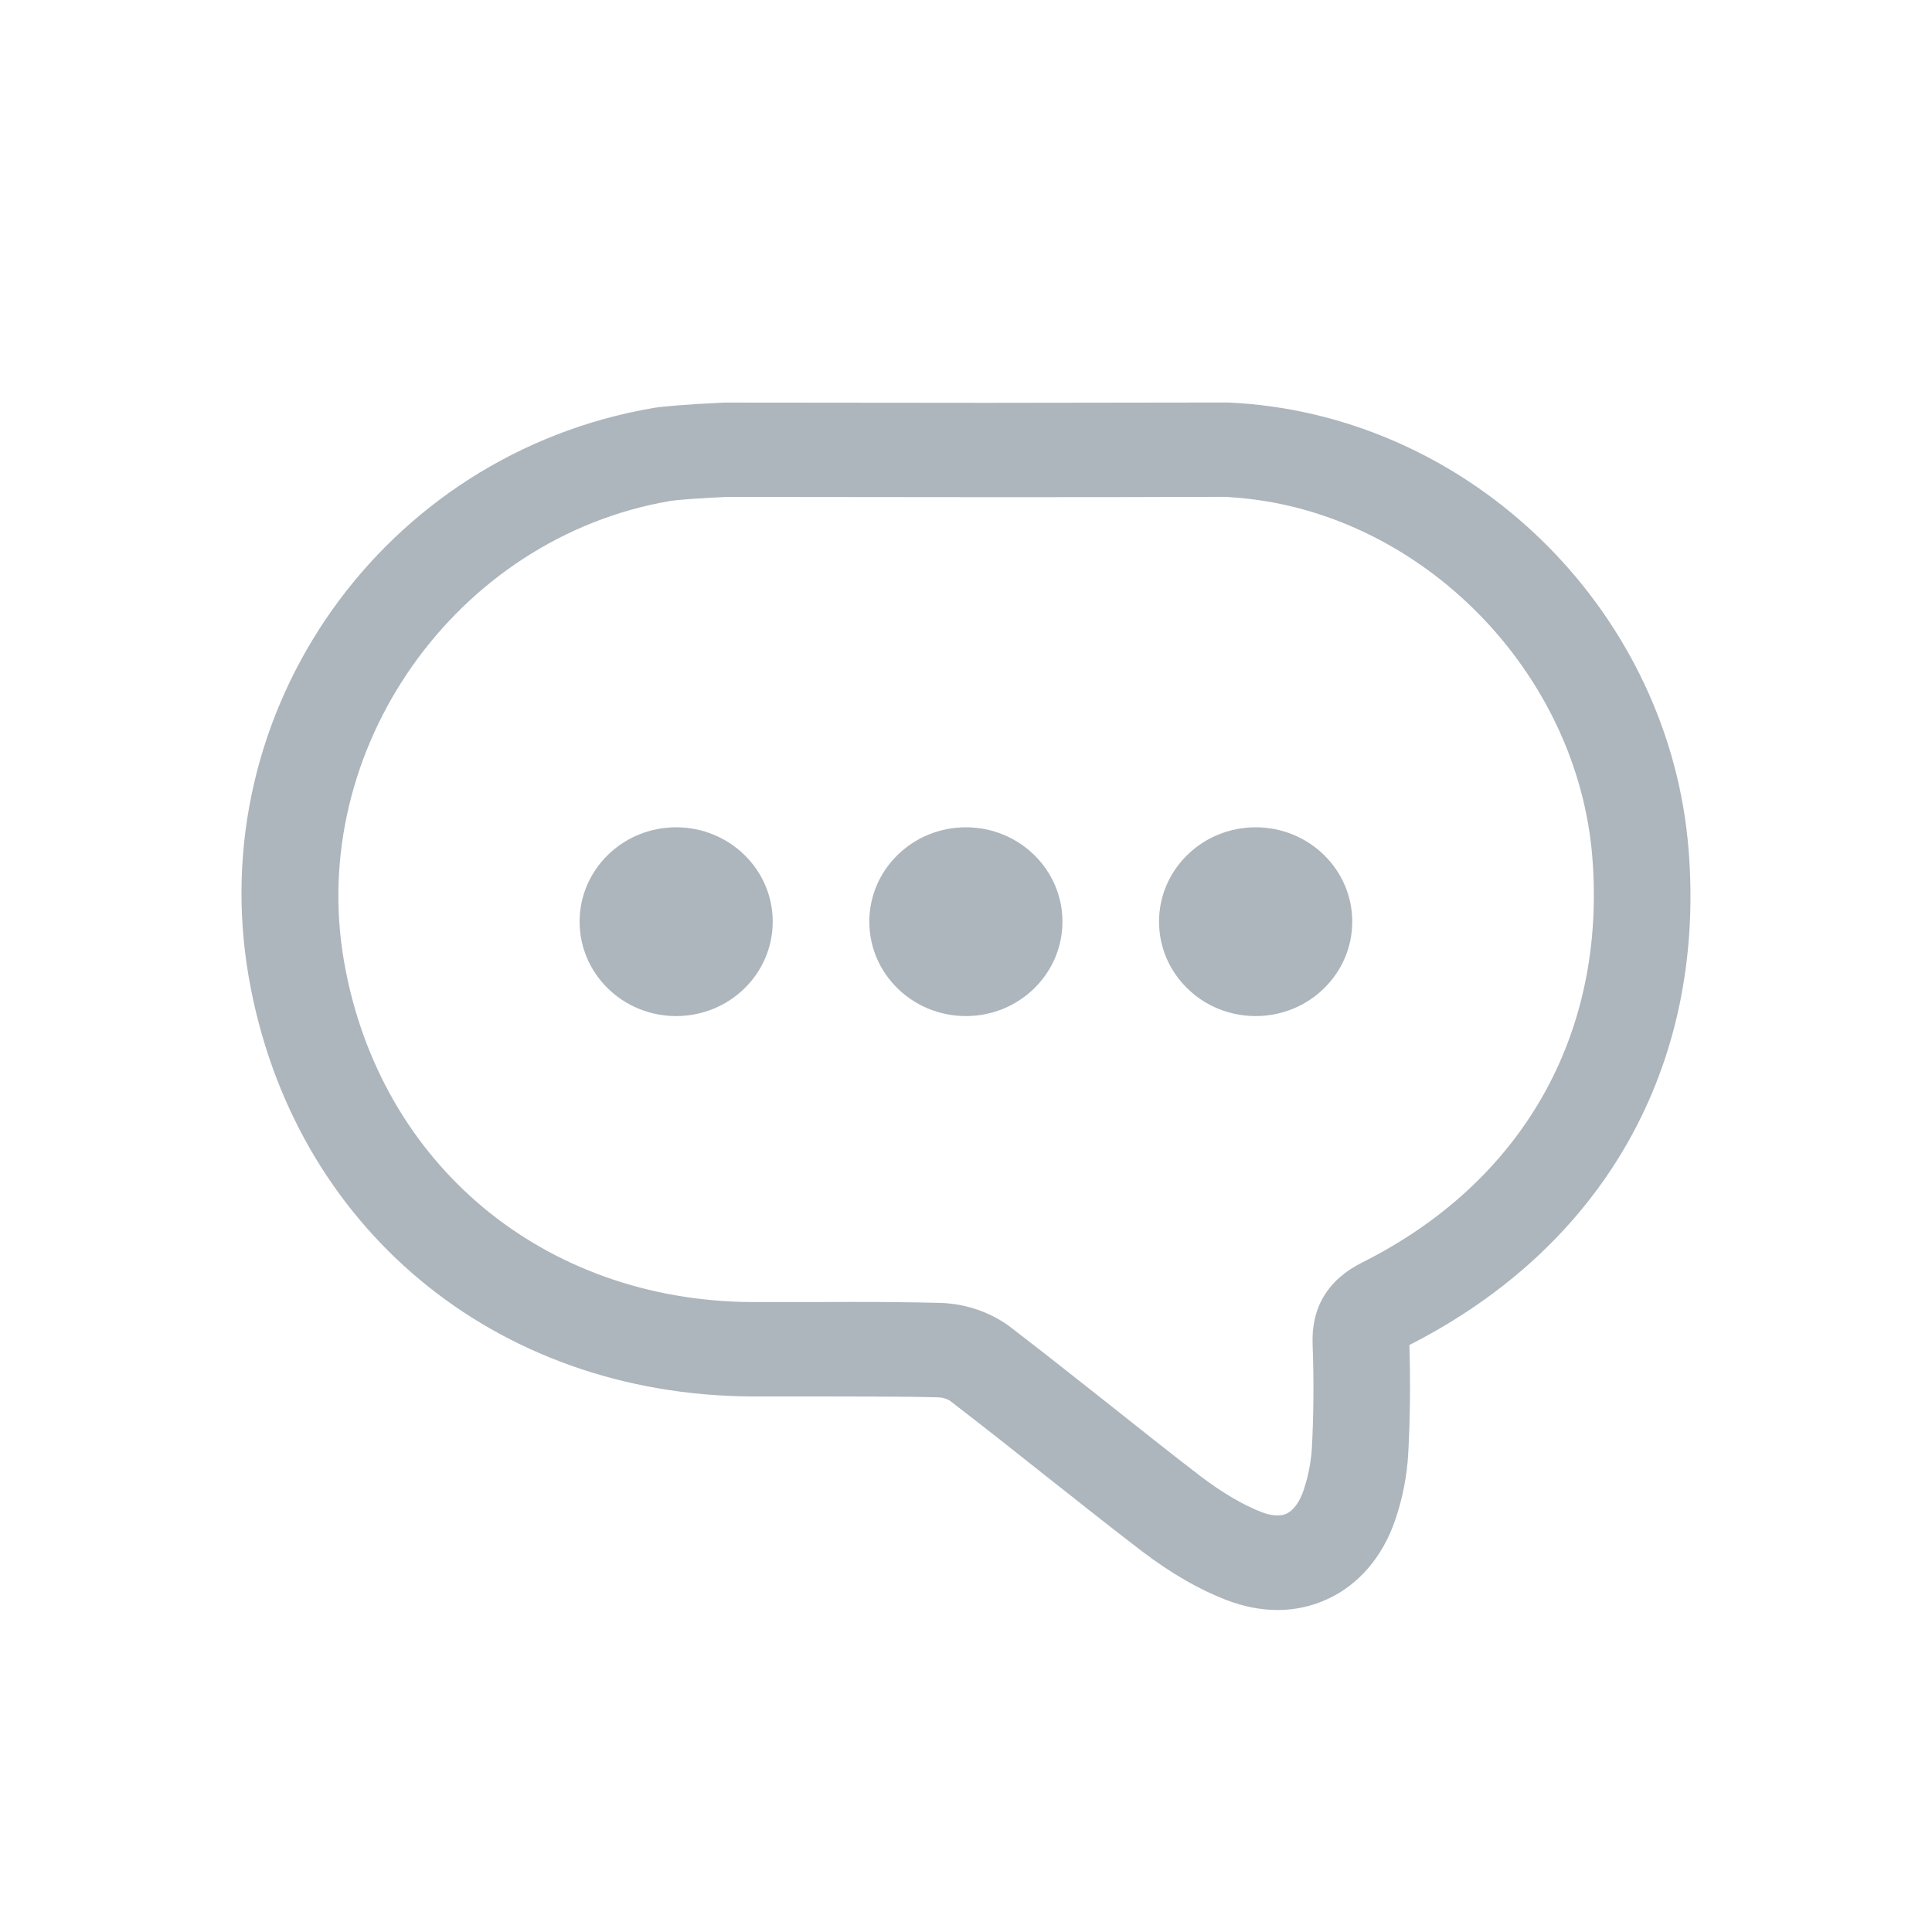 <?xml version="1.0" encoding="UTF-8"?>
<svg width="24px" height="24px" viewBox="0 0 24 24" version="1.1" xmlns="http://www.w3.org/2000/svg" xmlns:xlink="http://www.w3.org/1999/xlink">
    <!-- Generator: Sketch 51.2 (57519) - http://www.bohemiancoding.com/sketch -->
    <title>multiple_social_provider</title>
    <desc>Created with Sketch.</desc>
    <defs></defs>
    <g id="multiple_social_provider" stroke="none" stroke-width="1" fill="none" fill-rule="evenodd">
        <path d="M8.399,12.622 C7.737,12.622 7.2,12.097 7.2,11.449 C7.2,10.802 7.737,10.277 8.399,10.277 C9.062,10.277 9.599,10.802 9.599,11.449 C9.599,12.097 9.062,12.622 8.399,12.622 Z M11.999,12.622 C11.336,12.622 10.799,12.097 10.799,11.449 C10.799,10.802 11.336,10.277 11.999,10.277 C12.661,10.277 13.198,10.802 13.198,11.449 C13.198,12.097 12.661,12.622 11.999,12.622 Z M15.598,12.622 C14.935,12.622 14.398,12.097 14.398,11.449 C14.398,10.802 14.935,10.277 15.598,10.277 C16.261,10.277 16.798,10.802 16.798,11.449 C16.798,12.097 16.261,12.622 15.598,12.622 Z M11.684,16.185 C11.992,16.196 12.283,16.293 12.529,16.468 C12.947,16.788 13.346,17.105 13.744,17.419 C14.136,17.731 14.529,18.043 14.926,18.348 C15.191,18.547 15.444,18.696 15.676,18.786 C15.761,18.818 15.884,18.847 15.98,18.804 C16.067,18.764 16.142,18.662 16.193,18.515 C16.25,18.345 16.286,18.166 16.297,17.985 C16.319,17.563 16.322,17.135 16.306,16.707 C16.286,16.243 16.494,15.897 16.922,15.683 C18.91,14.686 19.954,12.854 19.781,10.654 C19.6,8.356 17.679,6.393 15.409,6.186 L15.226,6.172 C14.26,6.176 13.262,6.176 12.262,6.176 L9.026,6.173 C8.687,6.189 8.416,6.208 8.32,6.224 C5.662,6.682 3.81,9.305 4.275,11.951 C4.716,14.464 6.752,16.159 9.34,16.175 L10.112,16.175 C10.267,16.175 10.422,16.173 10.577,16.173 C10.946,16.173 11.316,16.176 11.684,16.185 Z M15.238,19.877 C14.897,19.747 14.545,19.543 14.188,19.272 C13.784,18.962 13.385,18.646 12.987,18.331 C12.595,18.019 12.202,17.709 11.805,17.404 C11.77,17.379 11.712,17.359 11.65,17.358 C11.142,17.345 10.632,17.35 10.116,17.347 L9.334,17.347 C6.142,17.329 3.635,15.241 3.092,12.15 C2.508,8.823 4.759,5.646 8.11,5.069 C8.224,5.049 8.55,5.021 8.999,5.001 L12.263,5.004 C13.259,5.002 14.256,5.002 15.252,5 C15.365,5.005 15.444,5.011 15.523,5.018 C18.404,5.283 20.75,7.666 20.977,10.564 C21.187,13.244 19.923,15.48 17.508,16.708 C17.522,17.176 17.517,17.615 17.494,18.049 C17.478,18.337 17.423,18.617 17.33,18.887 C17.174,19.342 16.875,19.689 16.489,19.865 C16.295,19.955 16.086,20 15.871,20 C15.665,20 15.451,19.959 15.238,19.877 Z" id="shape" fill="#ADB5BD"></path>
    </g>
</svg>
